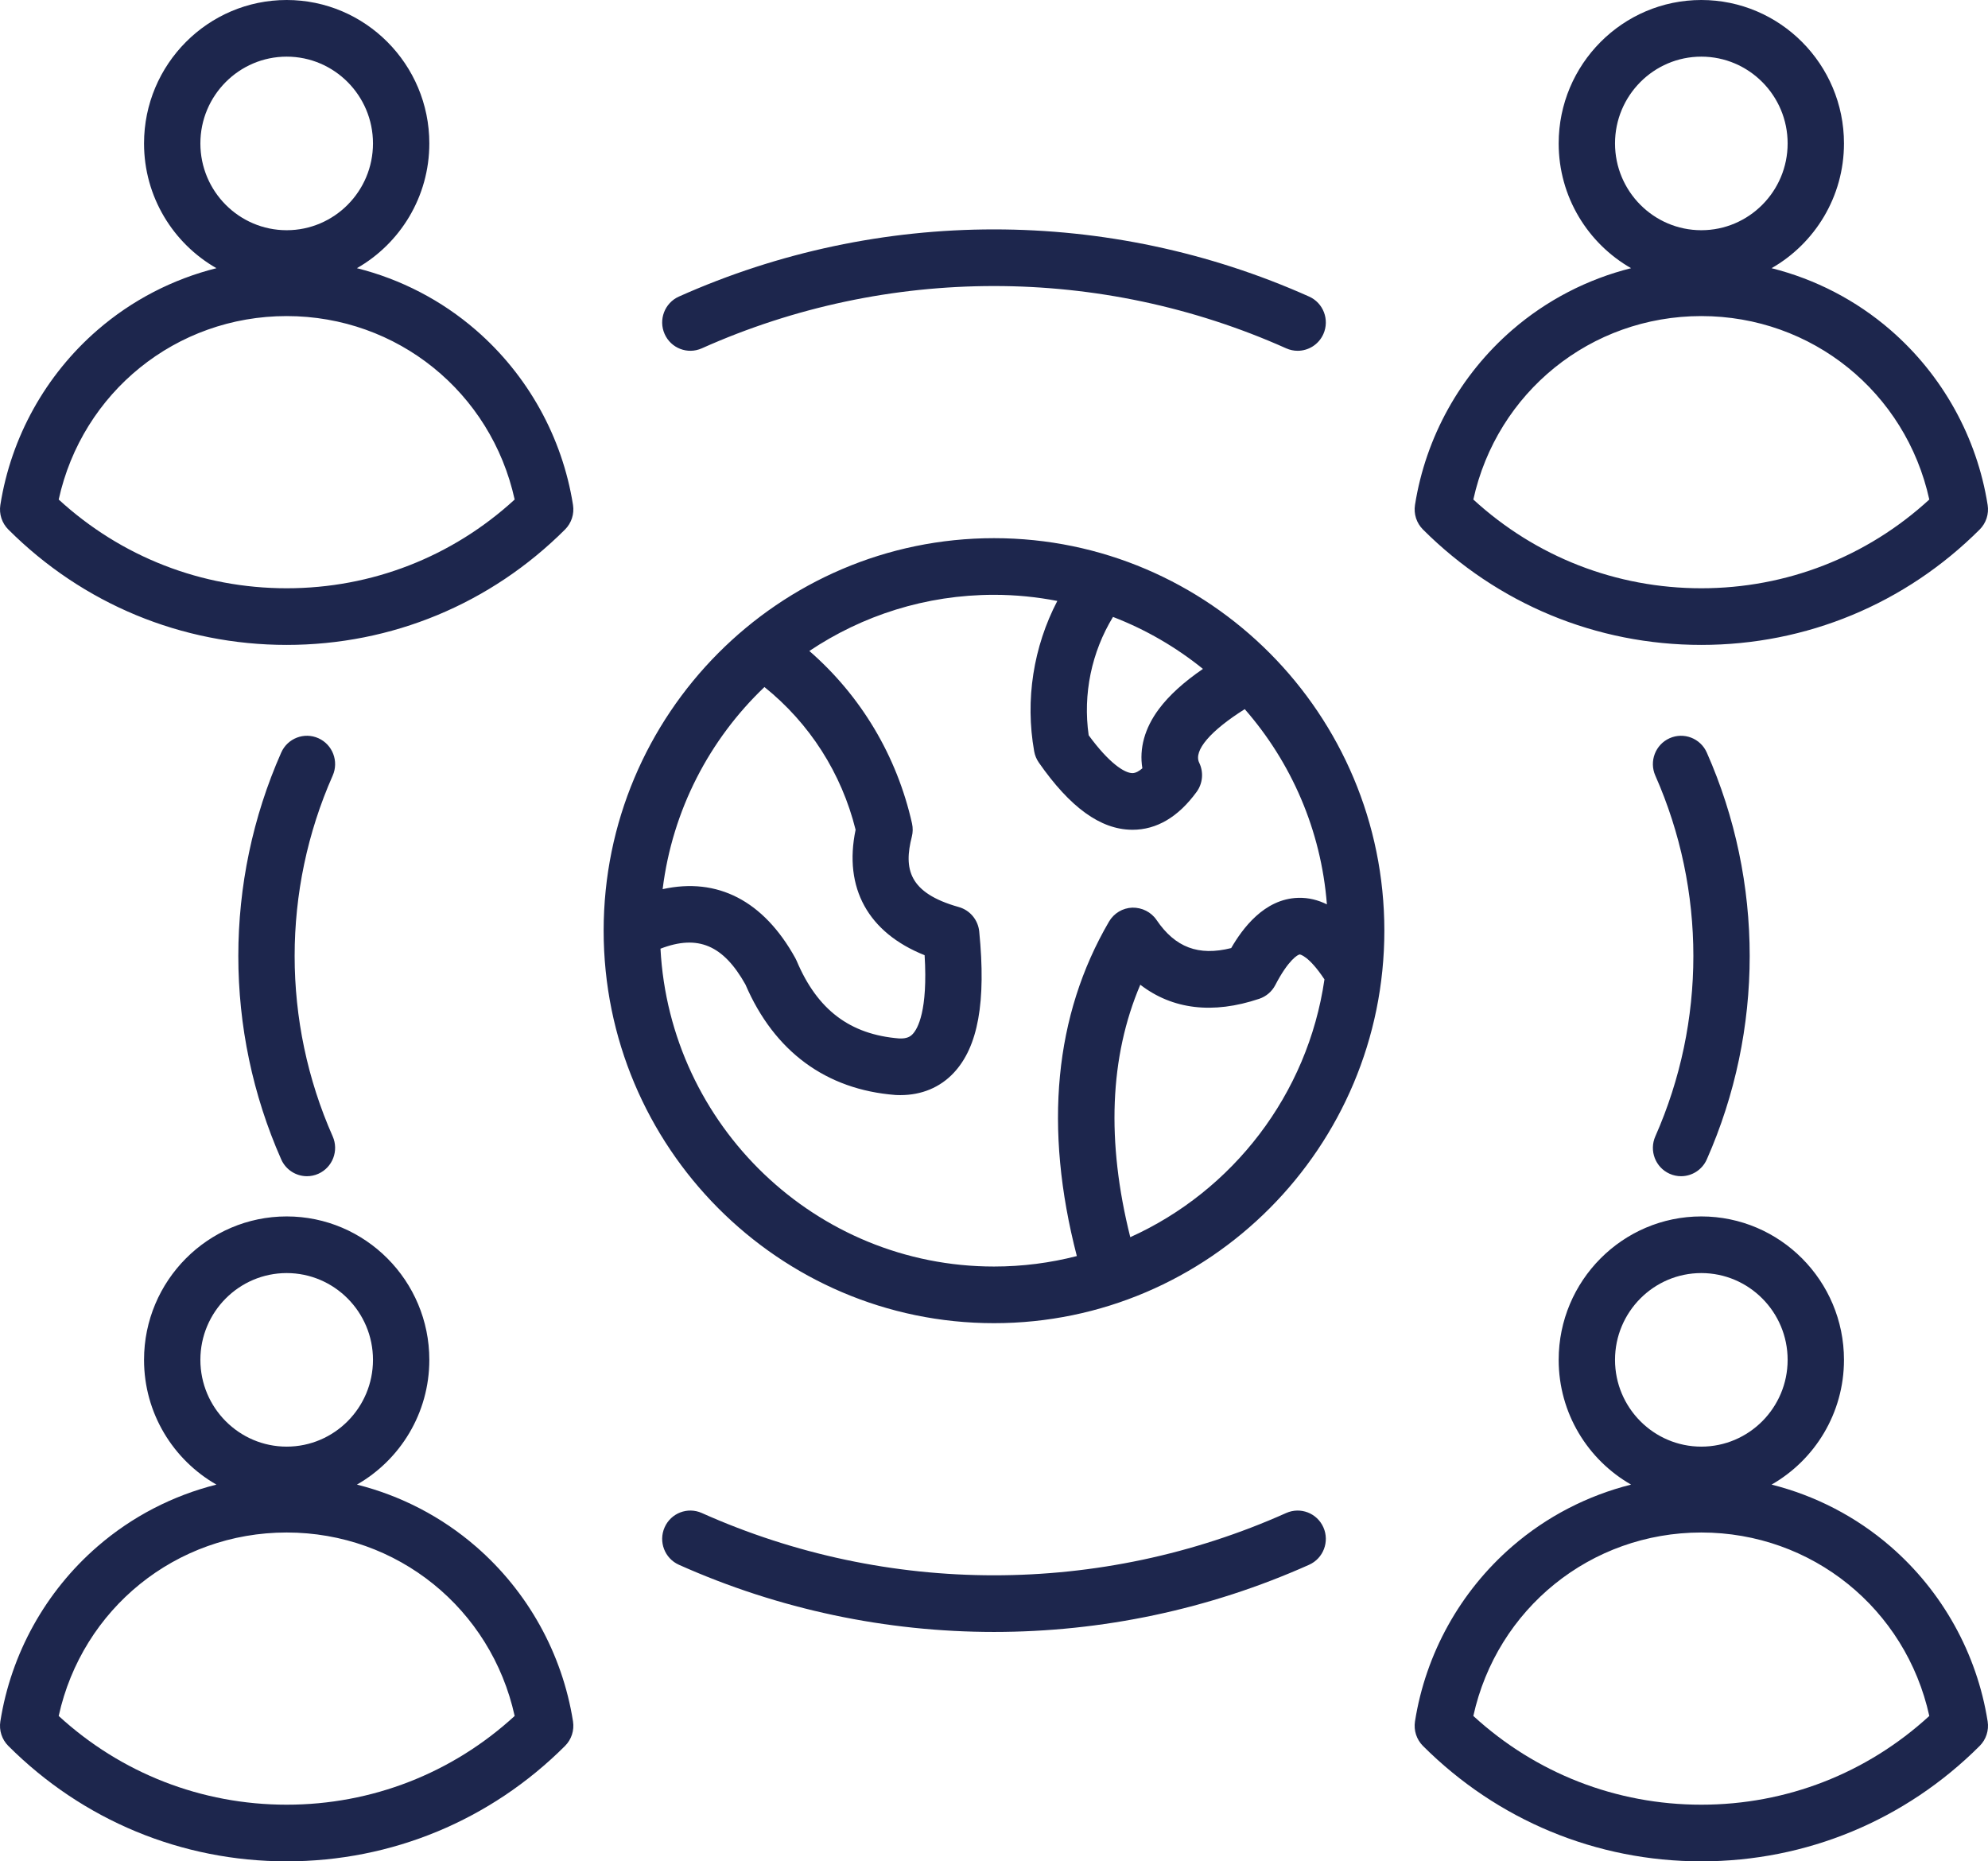 <svg width="141" height="132" viewBox="0 0 141 132" fill="none" xmlns="http://www.w3.org/2000/svg">
<path d="M33.748 109.668C31.302 107.549 28.408 106.06 25.315 105.283C28.378 103.533 30.45 100.224 30.45 96.436C30.45 90.828 25.911 86.265 20.333 86.265C14.754 86.265 10.216 90.828 10.216 96.436C10.216 100.224 12.287 103.533 15.35 105.283C12.258 106.06 9.363 107.549 6.917 109.668C3.231 112.861 0.783 117.267 0.025 122.075C-0.076 122.713 0.134 123.36 0.59 123.815C5.874 129.093 12.885 132 20.333 132C27.781 132 34.792 129.093 40.075 123.815C40.531 123.36 40.741 122.713 40.641 122.075C39.883 117.268 37.435 112.861 33.748 109.668ZM20.333 90.282C23.708 90.282 26.454 93.043 26.454 96.436C26.454 99.829 23.708 102.59 20.333 102.59C16.957 102.59 14.212 99.829 14.212 96.436C14.212 93.043 16.957 90.282 20.333 90.282ZM20.333 127.983C14.297 127.983 8.595 125.756 4.163 121.69C5.835 114.091 12.48 108.68 20.333 108.68C28.186 108.68 34.831 114.091 36.503 121.69C32.071 125.756 26.369 127.983 20.333 127.983ZM33.748 23.403C31.302 21.284 28.408 19.795 25.315 19.019C28.378 17.268 30.45 13.96 30.45 10.171C30.45 4.563 25.911 0 20.333 0C14.754 0 10.216 4.563 10.216 10.171C10.216 13.96 12.287 17.268 15.35 19.019C12.258 19.795 9.363 21.284 6.917 23.403C3.231 26.596 0.783 31.003 0.025 35.811C-0.076 36.448 0.135 37.096 0.59 37.55C5.874 42.828 12.886 45.735 20.333 45.735C27.781 45.735 34.792 42.828 40.076 37.55C40.531 37.095 40.741 36.448 40.641 35.811C39.883 31.003 37.435 26.597 33.748 23.403ZM20.333 4.017C23.708 4.017 26.454 6.778 26.454 10.171C26.454 13.565 23.708 16.326 20.333 16.326C16.957 16.326 14.212 13.565 14.212 10.171C14.212 6.778 16.957 4.017 20.333 4.017ZM20.333 41.718C14.297 41.718 8.595 39.491 4.163 35.425C5.835 27.826 12.48 22.415 20.333 22.415C28.186 22.415 34.831 27.826 36.503 35.425C32.071 39.491 26.369 41.718 20.333 41.718ZM134.083 109.668C131.637 107.549 128.742 106.06 125.65 105.283C128.713 103.533 130.785 100.224 130.785 96.436C130.785 90.828 126.246 86.265 120.667 86.265C115.089 86.265 110.55 90.828 110.55 96.436C110.55 100.224 112.622 103.533 115.685 105.283C112.592 106.06 109.698 107.549 107.251 109.668C103.565 112.861 101.117 117.268 100.359 122.075C100.259 122.713 100.469 123.36 100.924 123.815C106.208 129.093 113.22 132 120.667 132C128.115 132 135.126 129.093 140.41 123.815C140.865 123.36 141.076 122.713 140.975 122.075C140.217 117.268 137.769 112.861 134.083 109.668ZM120.667 90.282C124.043 90.282 126.789 93.043 126.789 96.436C126.789 99.829 124.042 102.59 120.667 102.59C117.292 102.59 114.546 99.829 114.546 96.436C114.546 93.043 117.292 90.282 120.667 90.282ZM120.667 127.983C114.631 127.983 108.93 125.756 104.497 121.69C106.17 114.091 112.814 108.68 120.667 108.68C128.521 108.68 135.165 114.091 136.837 121.69C132.405 125.756 126.704 127.983 120.667 127.983ZM120.667 45.735C128.115 45.735 135.127 42.828 140.41 37.551C140.866 37.096 141.076 36.449 140.975 35.811C140.217 31.003 137.769 26.597 134.083 23.403C131.637 21.284 128.742 19.795 125.65 19.019C128.713 17.268 130.785 13.96 130.785 10.171C130.785 4.563 126.246 0 120.667 0C115.089 0 110.55 4.563 110.55 10.171C110.55 13.96 112.622 17.268 115.685 19.019C112.592 19.795 109.698 21.284 107.251 23.403C103.565 26.597 101.117 31.003 100.359 35.811C100.259 36.449 100.469 37.096 100.924 37.551C106.208 42.828 113.22 45.735 120.667 45.735ZM120.667 4.017C124.043 4.017 126.789 6.778 126.789 10.171C126.789 13.565 124.042 16.326 120.667 16.326C117.292 16.326 114.546 13.565 114.546 10.171C114.546 6.778 117.292 4.017 120.667 4.017ZM120.667 22.415C128.521 22.415 135.165 27.826 136.837 35.425C132.405 39.491 126.704 41.718 120.667 41.718C114.631 41.718 108.93 39.491 104.497 35.425C106.17 27.826 112.814 22.415 120.667 22.415ZM47.138 23.684C46.689 22.671 47.143 21.483 48.151 21.032C62.354 14.68 78.646 14.68 92.85 21.032C93.858 21.483 94.311 22.671 93.863 23.684C93.532 24.432 92.802 24.877 92.036 24.877C91.765 24.877 91.489 24.821 91.225 24.703C78.054 18.812 62.946 18.812 49.775 24.703C48.768 25.154 47.586 24.698 47.138 23.684ZM93.863 108.316C94.311 109.329 93.858 110.517 92.85 110.968C85.748 114.144 78.124 115.732 70.5 115.732C62.876 115.732 55.252 114.144 48.151 110.968C47.143 110.517 46.689 109.329 47.138 108.316C47.586 107.302 48.767 106.846 49.775 107.297C62.946 113.188 78.054 113.188 91.225 107.297C92.233 106.847 93.414 107.302 93.863 108.316ZM23.596 55.004C19.998 63.133 19.998 72.458 23.596 80.587C24.044 81.601 23.59 82.788 22.582 83.239C22.319 83.357 22.043 83.413 21.771 83.413C21.006 83.413 20.276 82.968 19.945 82.22C15.889 73.053 15.889 62.538 19.945 53.371C20.393 52.357 21.574 51.901 22.583 52.352C23.59 52.803 24.044 53.99 23.596 55.004ZM117.405 80.587C121.002 72.458 121.002 63.133 117.405 55.004C116.956 53.99 117.41 52.803 118.418 52.352C119.426 51.902 120.607 52.357 121.056 53.371C125.112 62.538 125.112 73.053 121.056 82.22C120.724 82.969 119.994 83.413 119.229 83.413C118.958 83.413 118.682 83.357 118.418 83.239C117.41 82.788 116.956 81.601 117.405 80.587ZM70.5 38.165C55.234 38.165 42.814 50.652 42.814 66C42.814 81.348 55.234 93.835 70.5 93.835C85.766 93.835 98.186 81.348 98.186 66C98.186 50.652 85.766 38.165 70.5 38.165ZM81.023 54.485C80.798 54.681 80.551 54.827 80.319 54.827C80.317 54.827 80.314 54.827 80.312 54.827C79.745 54.821 78.647 54.103 77.215 52.142C76.798 49.222 77.418 46.25 78.94 43.75C81.263 44.644 83.411 45.894 85.319 47.436C83.946 48.38 82.914 49.32 82.198 50.279C81.187 51.631 80.789 53.084 81.023 54.485ZM54.219 48.722C57.419 51.292 59.684 54.824 60.684 58.844C59.821 62.976 61.58 66.145 65.579 67.74C65.817 71.69 65.086 72.956 64.735 73.329C64.578 73.496 64.344 73.669 63.776 73.644C60.282 73.363 57.97 71.614 56.504 68.14C56.476 68.075 56.445 68.012 56.411 67.95C54.157 63.869 50.881 62.198 46.998 63.056C47.69 57.441 50.33 52.429 54.219 48.722ZM46.845 67.278C49.507 66.252 51.306 67.034 52.869 69.814C54.911 74.563 58.586 77.272 63.505 77.652C63.527 77.654 63.549 77.655 63.571 77.656C63.666 77.66 63.762 77.662 63.856 77.662C65.363 77.662 66.666 77.122 67.637 76.09C69.371 74.248 69.948 71.06 69.452 66.059C69.37 65.235 68.794 64.546 68.001 64.324C64.436 63.324 64.092 61.607 64.671 59.338C64.75 59.03 64.754 58.708 64.685 58.397C63.609 53.597 61.057 49.343 57.404 46.165C61.158 43.651 65.661 42.182 70.5 42.182C72.036 42.182 73.536 42.335 74.991 42.617C73.297 45.867 72.698 49.621 73.35 53.283C73.401 53.57 73.514 53.842 73.681 54.081C75.896 57.26 78.05 58.819 80.265 58.844C80.284 58.845 80.303 58.845 80.323 58.845C82.037 58.845 83.566 57.942 84.868 56.162C85.309 55.559 85.38 54.761 85.054 54.09C84.636 53.228 85.857 51.819 88.284 50.29C91.573 54.048 93.701 58.852 94.111 64.135C93.495 63.83 92.812 63.648 92.064 63.672C89.65 63.746 88.105 65.882 87.323 67.234C85.002 67.817 83.35 67.186 82.029 65.242C81.643 64.674 80.996 64.355 80.31 64.367C79.626 64.391 79.002 64.765 78.656 65.359C74.781 72.001 74.017 79.972 76.375 89.076C74.496 89.559 72.528 89.818 70.5 89.818C57.864 89.818 47.508 79.819 46.845 67.278ZM80.165 87.737C78.465 80.951 78.699 74.947 80.876 69.834C83.153 71.588 86.021 71.938 89.315 70.83C89.806 70.665 90.214 70.315 90.453 69.854C91.378 68.071 92.055 67.691 92.186 67.687C92.194 67.687 92.816 67.762 93.938 69.455C92.751 77.629 87.42 84.464 80.165 87.737Z" fill="#1D264D"/>
</svg>
